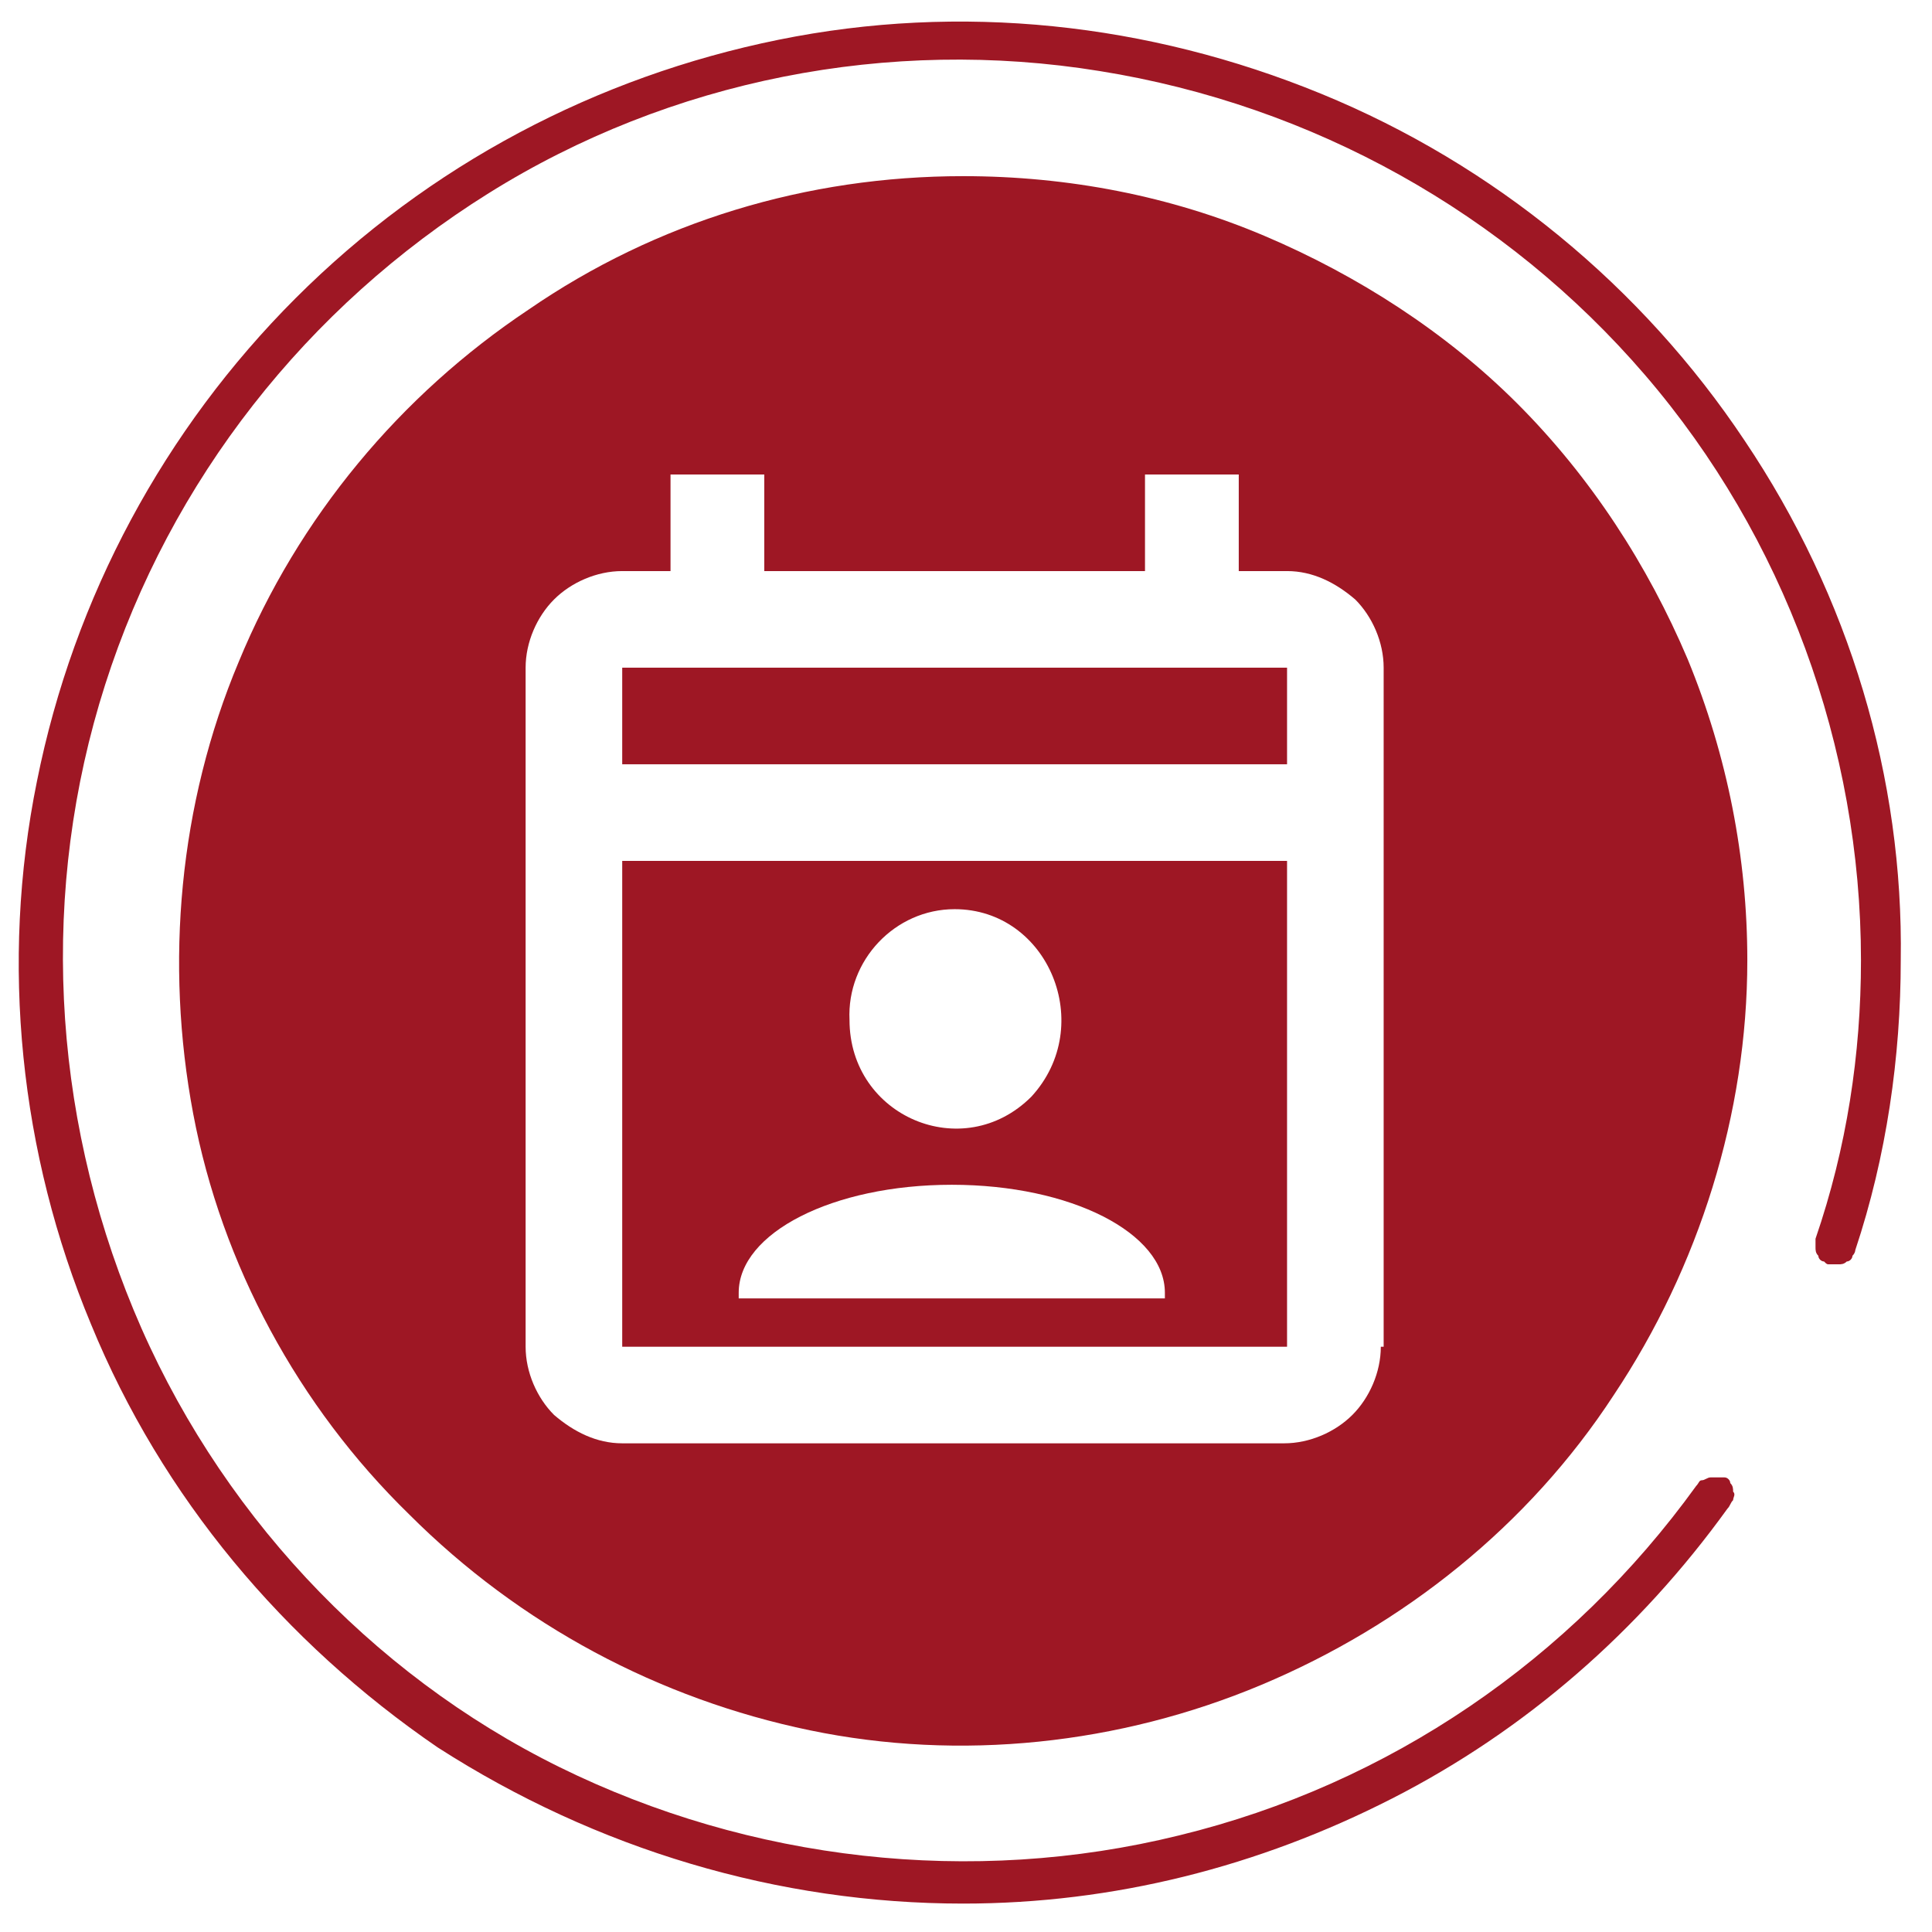<?xml version="1.0" encoding="utf-8"?>
<!-- Generator: Adobe Illustrator 24.1.0, SVG Export Plug-In . SVG Version: 6.00 Build 0)  -->
<svg version="1.1" id="Capa_1" xmlns="http://www.w3.org/2000/svg" xmlns:xlink="http://www.w3.org/1999/xlink" x="0px" y="0px"
	 viewBox="0 0 68 68" style="enable-background:new 0 0 68 68;" xml:space="preserve">
<style type="text/css">
	.st0{fill:#9E1724;}
</style>
<g>
	<rect x="21.9" y="23.5" class="st0" width="23.4" height="3.4"/>
	<path class="st0" d="M21.9,47.4h23.4V30.3H21.9V47.4z M33.6,32c3.3,0,5,4.1,2.7,6.6c-2.4,2.4-6.4,0.7-6.4-2.7
		C29.8,33.8,31.5,32,33.6,32z M26,45.5c0-2.1,3.3-3.8,7.5-3.8c4.2,0,7.5,1.7,7.5,3.8v0.2H26V45.5z"/>
	<path class="st0" d="M44.5,8.3c-3.3-1.4-6.9-2.1-10.6-2.1c-5.5,0-10.8,1.6-15.3,4.7c-4.5,3-8.1,7.3-10.2,12.4
		c-2.1,5-2.6,10.6-1.6,15.9s3.7,10.3,7.6,14.1c3.9,3.9,8.8,6.5,14.1,7.6s10.9,0.5,15.9-1.6c5-2.1,9.4-5.6,12.4-10.2
		c3-4.5,4.7-9.9,4.7-15.3c0-3.6-0.7-7.2-2.1-10.6c-1.4-3.3-3.4-6.4-6-9C50.9,11.7,47.8,9.7,44.5,8.3z M48.6,47.4
		c0,0.9-0.4,1.8-1,2.4c-0.6,0.6-1.5,1-2.4,1H21.9c-0.9,0-1.7-0.4-2.4-1c-0.6-0.6-1-1.5-1-2.4V23.5c0-0.9,0.4-1.8,1-2.4
		c0.6-0.6,1.5-1,2.4-1h1.7v-3.4h3.3v3.4h13.4v-3.4h3.3v3.4h1.7c0.9,0,1.7,0.4,2.4,1c0.6,0.6,1,1.5,1,2.4V47.4z"/>
	<path class="st0" d="M61.4,15.5c-3.6-5.4-8.8-9.7-14.9-12.2c-6.1-2.5-12.7-3.2-19.1-1.9c-6.4,1.3-12.3,4.4-17,9.1
		c-4.6,4.6-7.8,10.5-9.1,17c-1.3,6.4-0.6,13.1,1.9,19.1c2.5,6.1,6.8,11.2,12.2,14.9C21,65.1,27.4,67,33.9,67
		c5.3,0,10.4-1.3,15.1-3.7c4.7-2.4,8.7-5.9,11.8-10.2c0.1-0.1,0.1-0.2,0.2-0.3c0-0.1,0.1-0.2,0-0.3c0-0.1,0-0.2-0.1-0.3
		c0-0.1-0.1-0.2-0.2-0.2C60.7,52,60.6,52,60.5,52c-0.1,0-0.2,0-0.3,0c-0.1,0-0.2,0.1-0.3,0.1s-0.1,0.1-0.2,0.2
		c-4.4,6.1-10.8,10.5-18.2,12.3c-7.3,1.8-15.1,0.9-21.8-2.4s-12.1-9.1-15-16.1s-3.3-14.8-1-22s7.1-13.3,13.5-17.3
		c6.4-4,14.1-5.5,21.5-4.3c7.5,1.2,14.3,5,19.2,10.7c4.9,5.7,7.6,13.1,7.6,20.6c0,3.3-0.5,6.6-1.6,9.8c0,0.1,0,0.2,0,0.3
		c0,0.1,0,0.2,0.1,0.3c0,0.1,0.1,0.2,0.2,0.2c0.1,0.1,0.1,0.1,0.2,0.1c0.1,0,0.2,0,0.3,0c0.1,0,0.2,0,0.3-0.1c0.1,0,0.2-0.1,0.2-0.2
		c0.1-0.1,0.1-0.2,0.1-0.2c1.1-3.3,1.6-6.8,1.6-10.2C67,27.4,65.1,21,61.4,15.5z"/>
</g>
</svg>
